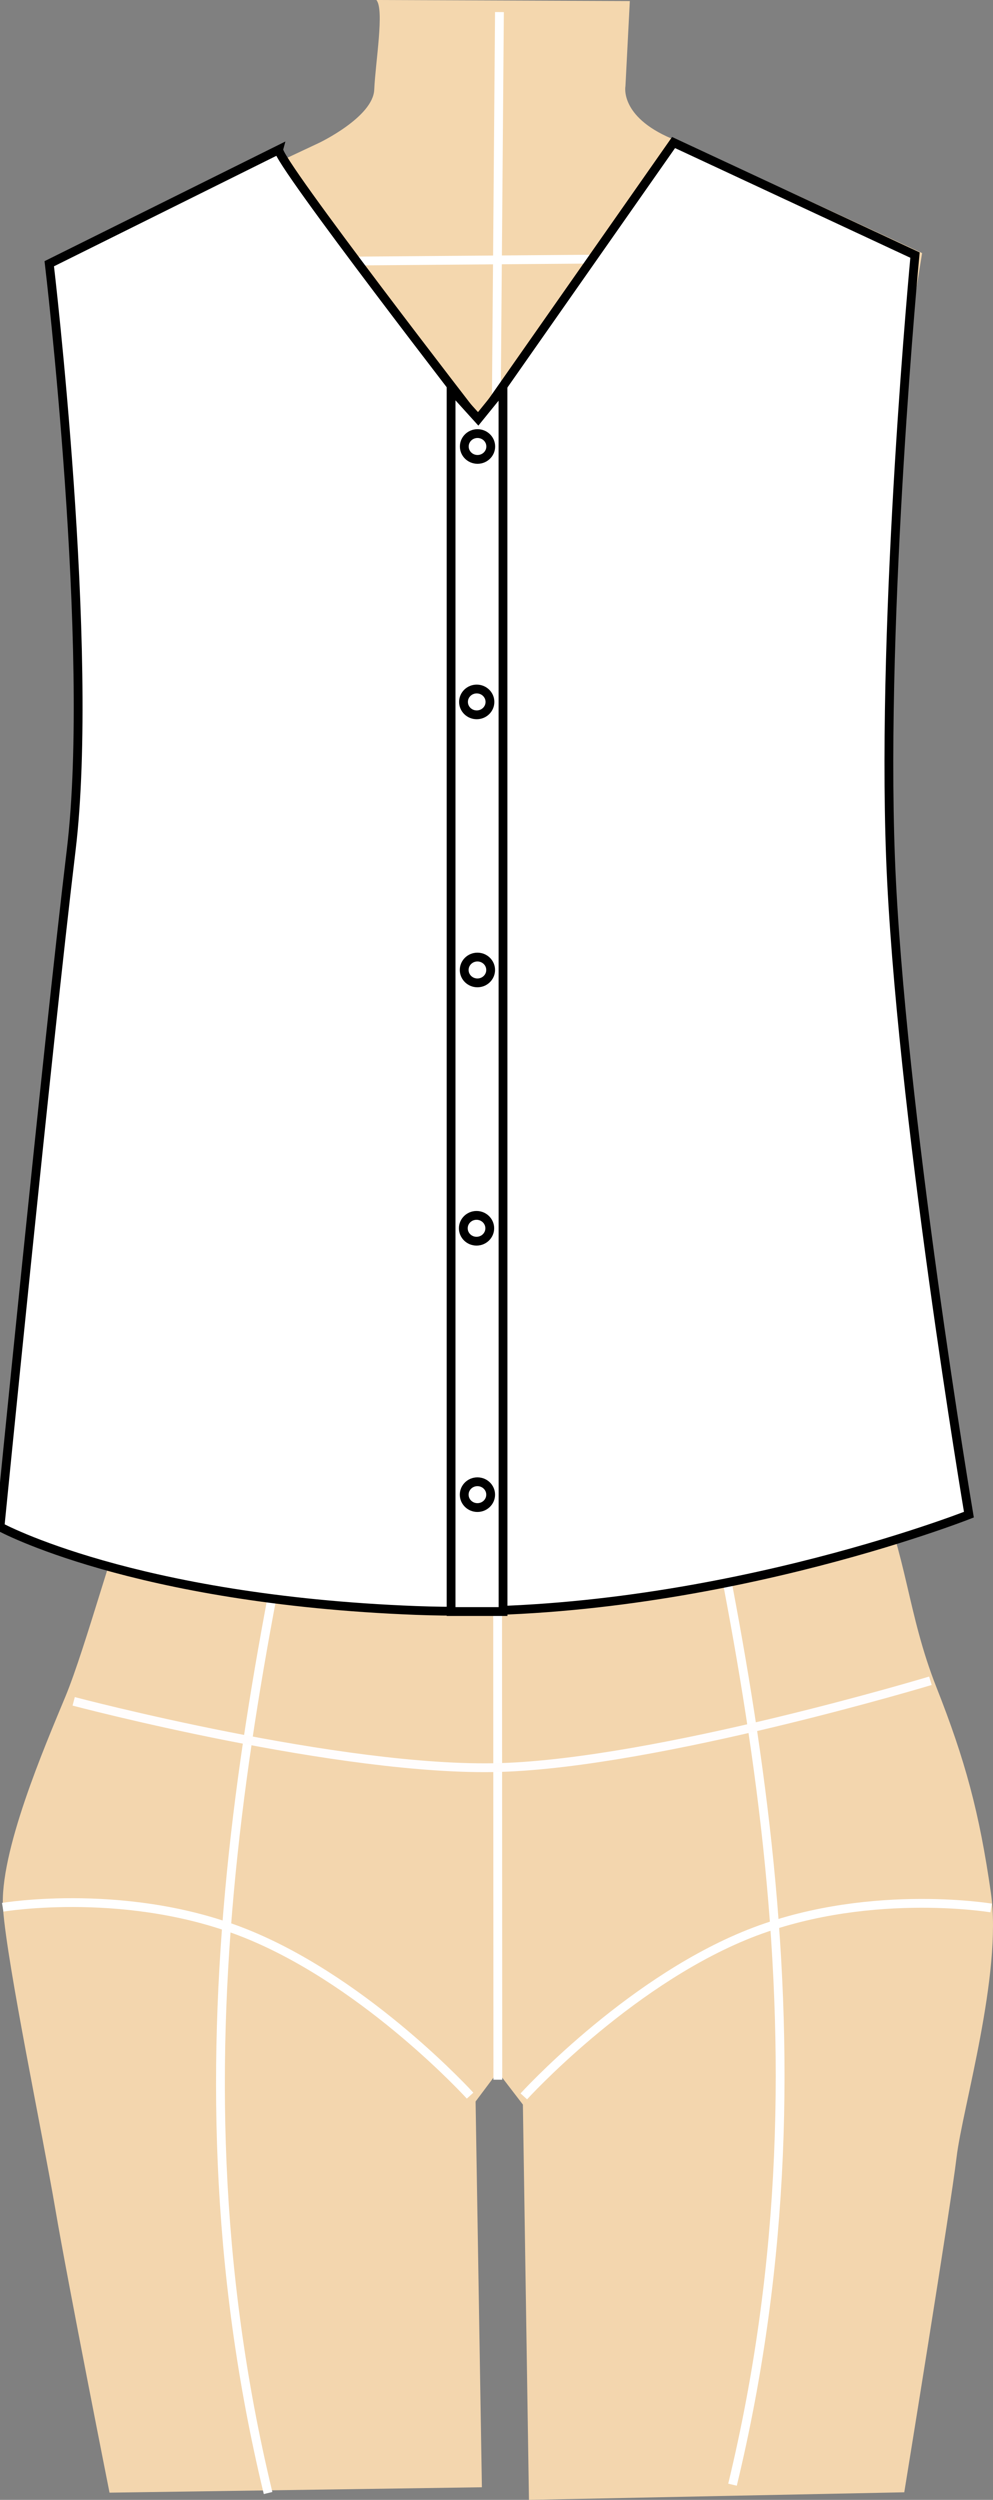 <?xml version="1.0" encoding="utf-8"?>
<svg viewBox="948.338 308.499 112.856 283.932" xmlns="http://www.w3.org/2000/svg">
  <rect x="948.338" y="308.499" width="112.856" height="283.932" fill="#808080" stroke="none"/>
  <g transform="matrix(1, 0, 0, 1, 74.198, 318.52)">
    <g transform="matrix(1, 0, 0, 1, 401.403, -29.701)">
      <g transform="matrix(1, 0, 0, 1, 198.152, -266.743)">
        <path style="fill: rgb(243, 214, 174);" d="M 307.822 420.157 C 307.822 420.157 292.385 449.63 290.111 454.994 C 287.837 460.358 284.328 473.546 282.022 479.109 C 279.716 484.672 274.448 496.864 274.935 503.275 C 275.422 509.686 279.454 528.98 280.878 537.352 C 282.302 545.724 287.033 569.535 287.033 569.535 L 329.353 568.922 L 328.636 525.107 L 331.16 521.742 L 334.013 525.458 L 334.702 570.355 L 377.356 569.494 C 377.356 569.494 382.652 536.942 383.302 531.436 C 383.952 525.93 388.52 510.596 387.204 501.424 C 385.888 492.252 384.292 486.371 381.001 478.031 C 377.71 469.691 377.678 463.135 374.122 455.079 C 370.566 447.023 357.195 418.831 357.195 418.831 L 307.822 420.157 Z"/>
        <path style="stroke: rgb(255, 255, 255); fill: none;" d="M 331.124 433.166 L 331.165 522.631"/>
        <path style="fill: none; stroke: rgb(255, 255, 255);" d="M 313.127 431.593 C 304.18 473.09 292.679 518.328 305.052 569.576"/>
        <path style="fill: none; stroke: rgb(255, 255, 255);" d="M 363.248 568.629 C 354.301 527.132 342.8 481.894 355.173 430.646" transform="matrix(-1, 0, 0, -1, 713.009, 999.275)"/>
        <path style="stroke: rgb(255, 255, 255); fill: none;" d="M 334.117 524.526 C 334.117 524.526 345.553 511.947 359.112 506.315 C 372.671 500.683 387.234 503.129 387.234 503.129"/>
        <path style="stroke: rgb(255, 255, 255); fill: none;" d="M 274.894 502.517 C 274.894 502.517 286.33 515.096 299.889 520.728 C 313.448 526.36 328.011 523.914 328.011 523.914" transform="matrix(-1, 0, 0, -1, 602.905, 1026.96)"/>
        <path style="stroke: rgb(255, 253, 253); fill: none;" d="M 282.959 479.658 C 282.959 479.658 313.415 487.709 331.414 487.174 C 349.413 486.639 380.328 477.321 380.328 477.321"/>
        <path style="stroke: rgb(255, 253, 253); fill: none;" d="M 288.025 458.944 C 288.025 458.944 314.144 467.824 330.693 467.024 C 347.242 466.224 375.533 457.011 375.533 457.011"/>
        <path style="fill: none; stroke: rgb(255, 251, 251);" d="M 294.557 447.425 C 294.557 447.425 320.429 452.052 332.263 451.702 C 344.097 451.352 368.284 443.972 368.284 443.972"/>
      </g>
      <g>
        <path style="fill: rgb(244, 215, 174);" d="M 515.511 19.68 L 544.317 19.8 L 543.82 29.466 C 543.82 29.466 543.123 32.888 549.024 35.405 C 554.925 37.922 577.537 48.426 577.537 48.426 L 572.136 81.551 L 485.166 80.093 L 481.914 48.624 L 508.998 35.908 C 508.998 35.908 515.136 32.988 515.27 29.867 C 515.404 26.746 516.442 20.751 515.511 19.68 Z"/>
        <path style="fill: rgb(216, 216, 216); stroke: rgb(255, 255, 255);" d="M 483.309 49.567 L 574.98 48.831"/>
        <path style="fill: rgb(216, 216, 216); stroke: rgb(255, 255, 255);" d="M 528.925 92.604 L 529.5 21.051" transform="matrix(-1, 0, 0, -1, 1058.425, 113.655)"/>
      </g>
    </g>
    <g transform="matrix(1, 0, 0, 1, 627.506, -274.708)">
      <path style="stroke: rgb(0, 0, 0); fill: rgb(255, 255, 255);" d="M 278.321 281.688 L 252.233 294.641 C 252.233 294.641 257.454 338.532 254.727 361.219 C 252 383.906 246.634 438.107 246.634 438.107 C 246.634 438.107 261.708 446.366 293.912 447.6 C 326.116 448.834 356.75 436.719 356.75 436.719 C 356.75 436.719 348.905 390.217 347.843 362.126 C 346.781 334.035 350.625 293.661 350.625 293.661 L 323.186 280.876 L 301.01 312.531 C 301.01 312.531 278.027 282.862 278.321 281.688 Z"/>
      <g transform="matrix(1, 0, 0, 1, 45.237, 5.029)">
        <path d="M 258.562 303.757 L 258.569 442.694 L 252.663 442.694 L 252.663 303.83 L 255.743 307.233 L 258.562 303.757 Z" style="stroke: rgb(0, 0, 0); fill: rgb(255, 255, 255);"/>
        <ellipse style="stroke: rgb(0, 0, 0); fill: rgb(255, 255, 255);" cx="255.668" cy="310.37" rx="1.503" ry="1.466"/>
        <ellipse style="stroke: rgb(0, 0, 0); fill: rgb(255, 255, 255);" cx="255.578" cy="339.381" rx="1.503" ry="1.466"/>
        <ellipse style="stroke: rgb(0, 0, 0); fill: rgb(255, 255, 255);" cx="255.657" cy="369.826" rx="1.503" ry="1.466"/>
        <ellipse style="stroke: rgb(0, 0, 0); fill: rgb(255, 255, 255);" cx="255.556" cy="399.165" rx="1.503" ry="1.466"/>
        <ellipse style="stroke: rgb(0, 0, 0); fill: rgb(255, 255, 255);" cx="255.658" cy="429.419" rx="1.503" ry="1.466"/>
      </g>
    </g>
  </g>
</svg>